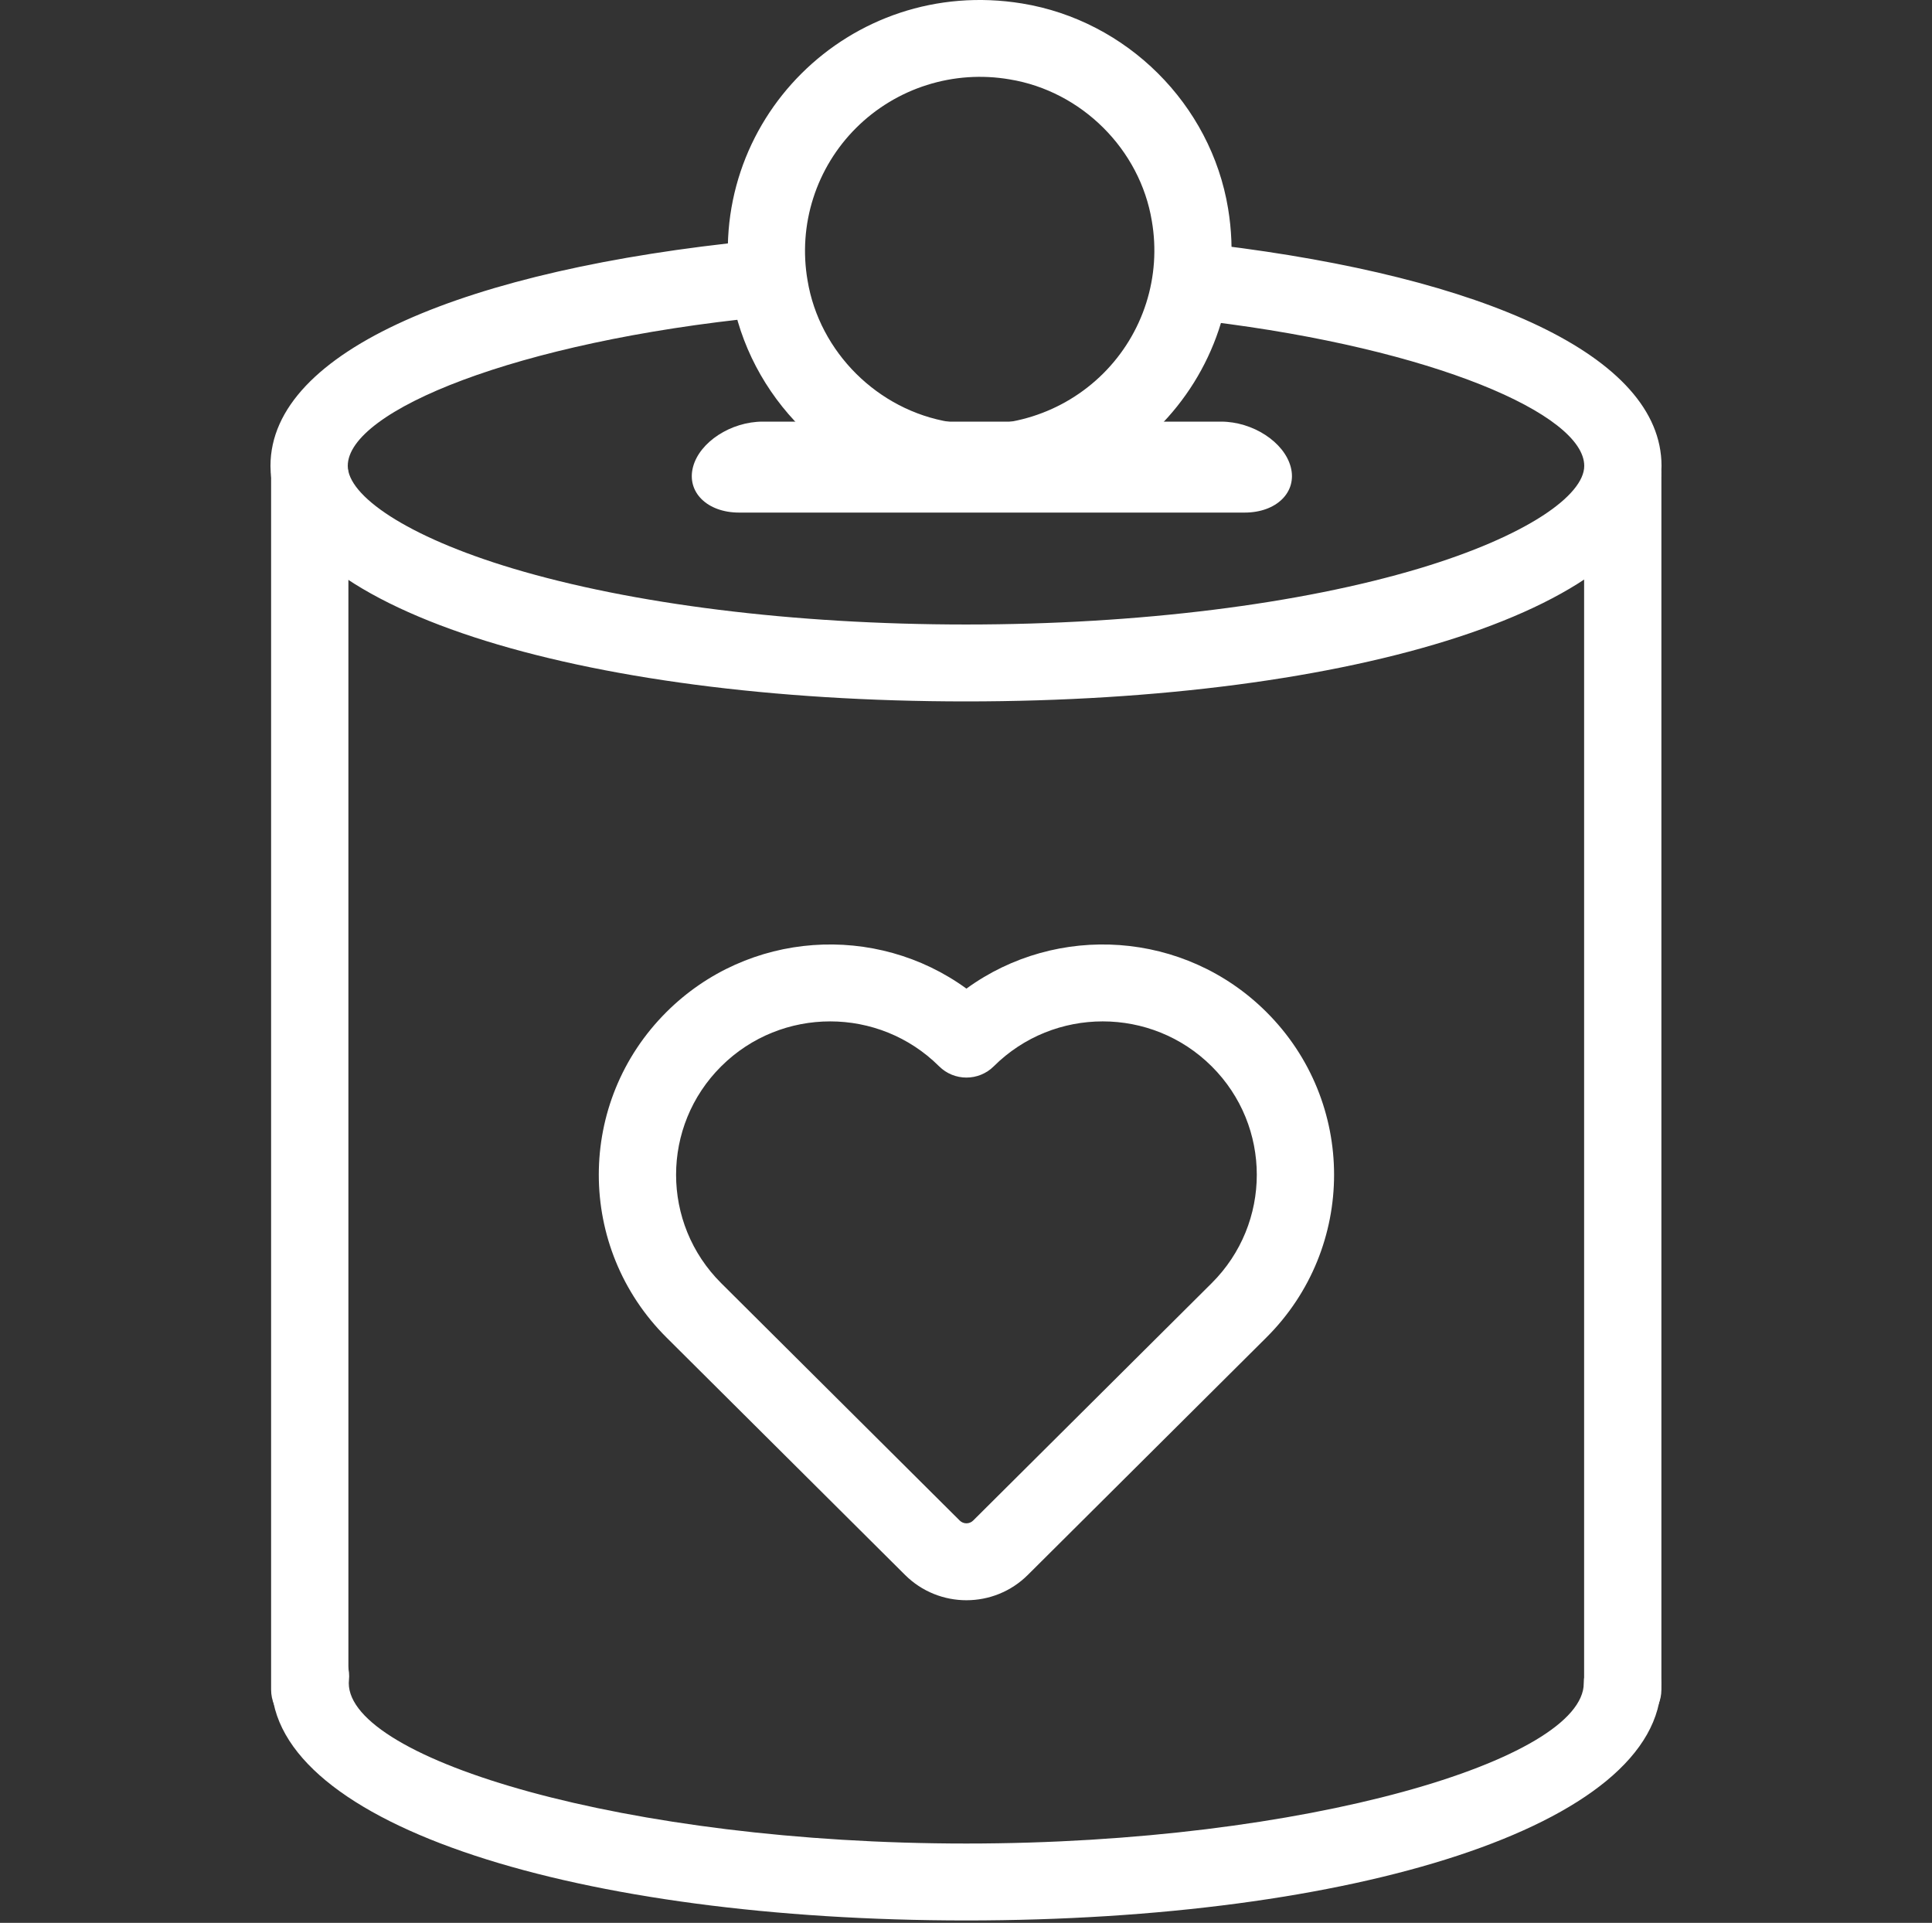 <svg width="205" height="204" viewBox="0 0 205 204" fill="none" xmlns="http://www.w3.org/2000/svg">
<rect x="0" y="0" width="205" height="204" fill="#333333" stroke="none"/>
<g clip-path="url(#clip0_556_20)">
<path d="M128.159 34.091C152.155 37.007 168.1 43.975 168.1 49.427C168.1 52.552 161.979 56.893 150.602 60.306C138.028 64.077 120.86 66.255 102.5 66.255C84.14 66.255 66.972 64.077 54.398 60.306C43.022 56.893 36.9 52.552 36.9 49.427C36.9 43.577 54.809 36.247 80.879 33.644C83.132 33.419 84.775 31.419 84.549 29.177C84.322 26.935 82.312 25.299 80.059 25.525C49.655 28.561 28.7 37.137 28.7 49.427C28.7 64.542 61.614 74.415 102.5 74.415C143.385 74.415 176.3 64.542 176.3 49.427C176.3 37.695 157.362 29.419 129.153 25.991C126.906 25.718 124.861 27.31 124.586 29.547C124.312 31.783 125.911 33.818 128.159 34.091H128.159ZM168.052 178.567C168.052 186.662 138.608 195.585 102.53 195.585C66.452 195.585 37.008 186.662 37.008 178.567C37.008 178.475 37.014 178.377 37.025 178.27C37.269 176.03 35.642 174.017 33.391 173.774C31.14 173.531 29.117 175.151 28.873 177.391C28.83 177.782 28.808 178.174 28.808 178.567C28.808 193.776 61.703 203.745 102.53 203.745C143.357 203.745 176.252 193.776 176.252 178.567C176.252 176.313 174.417 174.487 172.152 174.487C169.888 174.487 168.052 176.314 168.052 178.567Z" fill="white"/>
<path d="M28.767 50.475V179.263C28.767 181.516 30.603 183.343 32.867 183.343C35.132 183.343 36.968 181.516 36.968 179.263V50.475C36.968 48.222 35.132 46.395 32.867 46.395C30.603 46.395 28.767 48.222 28.767 50.475ZM168.087 50.475V179.263C168.087 181.516 169.922 183.343 172.187 183.343C174.451 183.343 176.287 181.516 176.287 179.263V50.475C176.287 48.222 174.451 46.395 172.187 46.395C169.922 46.395 168.087 48.222 168.087 50.475ZM136.96 49.556C137.651 52.21 135.447 54.381 132.065 54.381H78.424C75.042 54.381 72.84 52.21 73.531 49.556C74.22 46.902 77.553 44.731 80.936 44.731H129.555C132.938 44.731 136.269 46.902 136.96 49.556Z" fill="white"/>
<path d="M122.218 23.443C120.965 15.84 114.762 9.667 107.122 8.42C104.194 7.918 101.189 8.123 98.358 9.018C95.527 9.912 92.953 11.47 90.853 13.56C88.752 15.65 87.187 18.212 86.288 21.029C85.389 23.846 85.183 26.837 85.687 29.75C86.94 37.353 93.144 43.526 100.784 44.772C103.711 45.274 106.716 45.069 109.547 44.174C112.378 43.28 114.952 41.722 117.053 39.632C119.153 37.542 120.718 34.981 121.617 32.164C122.516 29.346 122.722 26.356 122.218 23.443ZM130.31 22.122C133.303 40.286 117.71 55.804 99.457 52.825C88.343 51.011 79.418 42.129 77.596 31.071C74.599 12.907 90.195 -2.612 108.448 0.368C119.562 2.181 128.487 11.063 130.31 22.122ZM134.365 107.358C143.953 116.899 143.953 132.367 134.365 141.906L109.061 167.086C105.465 170.669 99.628 170.669 96.033 167.088L70.728 141.906C61.14 132.367 61.14 116.899 70.727 107.358C79.398 98.727 92.943 97.903 102.546 104.885C112.149 97.903 125.695 98.727 134.365 107.358ZM99.647 113.128C93.262 106.773 82.91 106.773 76.526 113.128C70.141 119.482 70.141 129.783 76.526 136.136L101.833 161.319C102.022 161.507 102.279 161.613 102.547 161.613C102.815 161.613 103.072 161.506 103.261 161.318L128.567 136.136C134.952 129.783 134.952 119.482 128.566 113.127C122.182 106.773 111.831 106.773 105.445 113.128C103.844 114.721 101.248 114.721 99.647 113.128Z" fill="white"/>
</g>
<defs>
<clipPath id="clip0_556_20">
<rect width="205" height="204" fill="white"/>
</clipPath>
</defs>
</svg>
